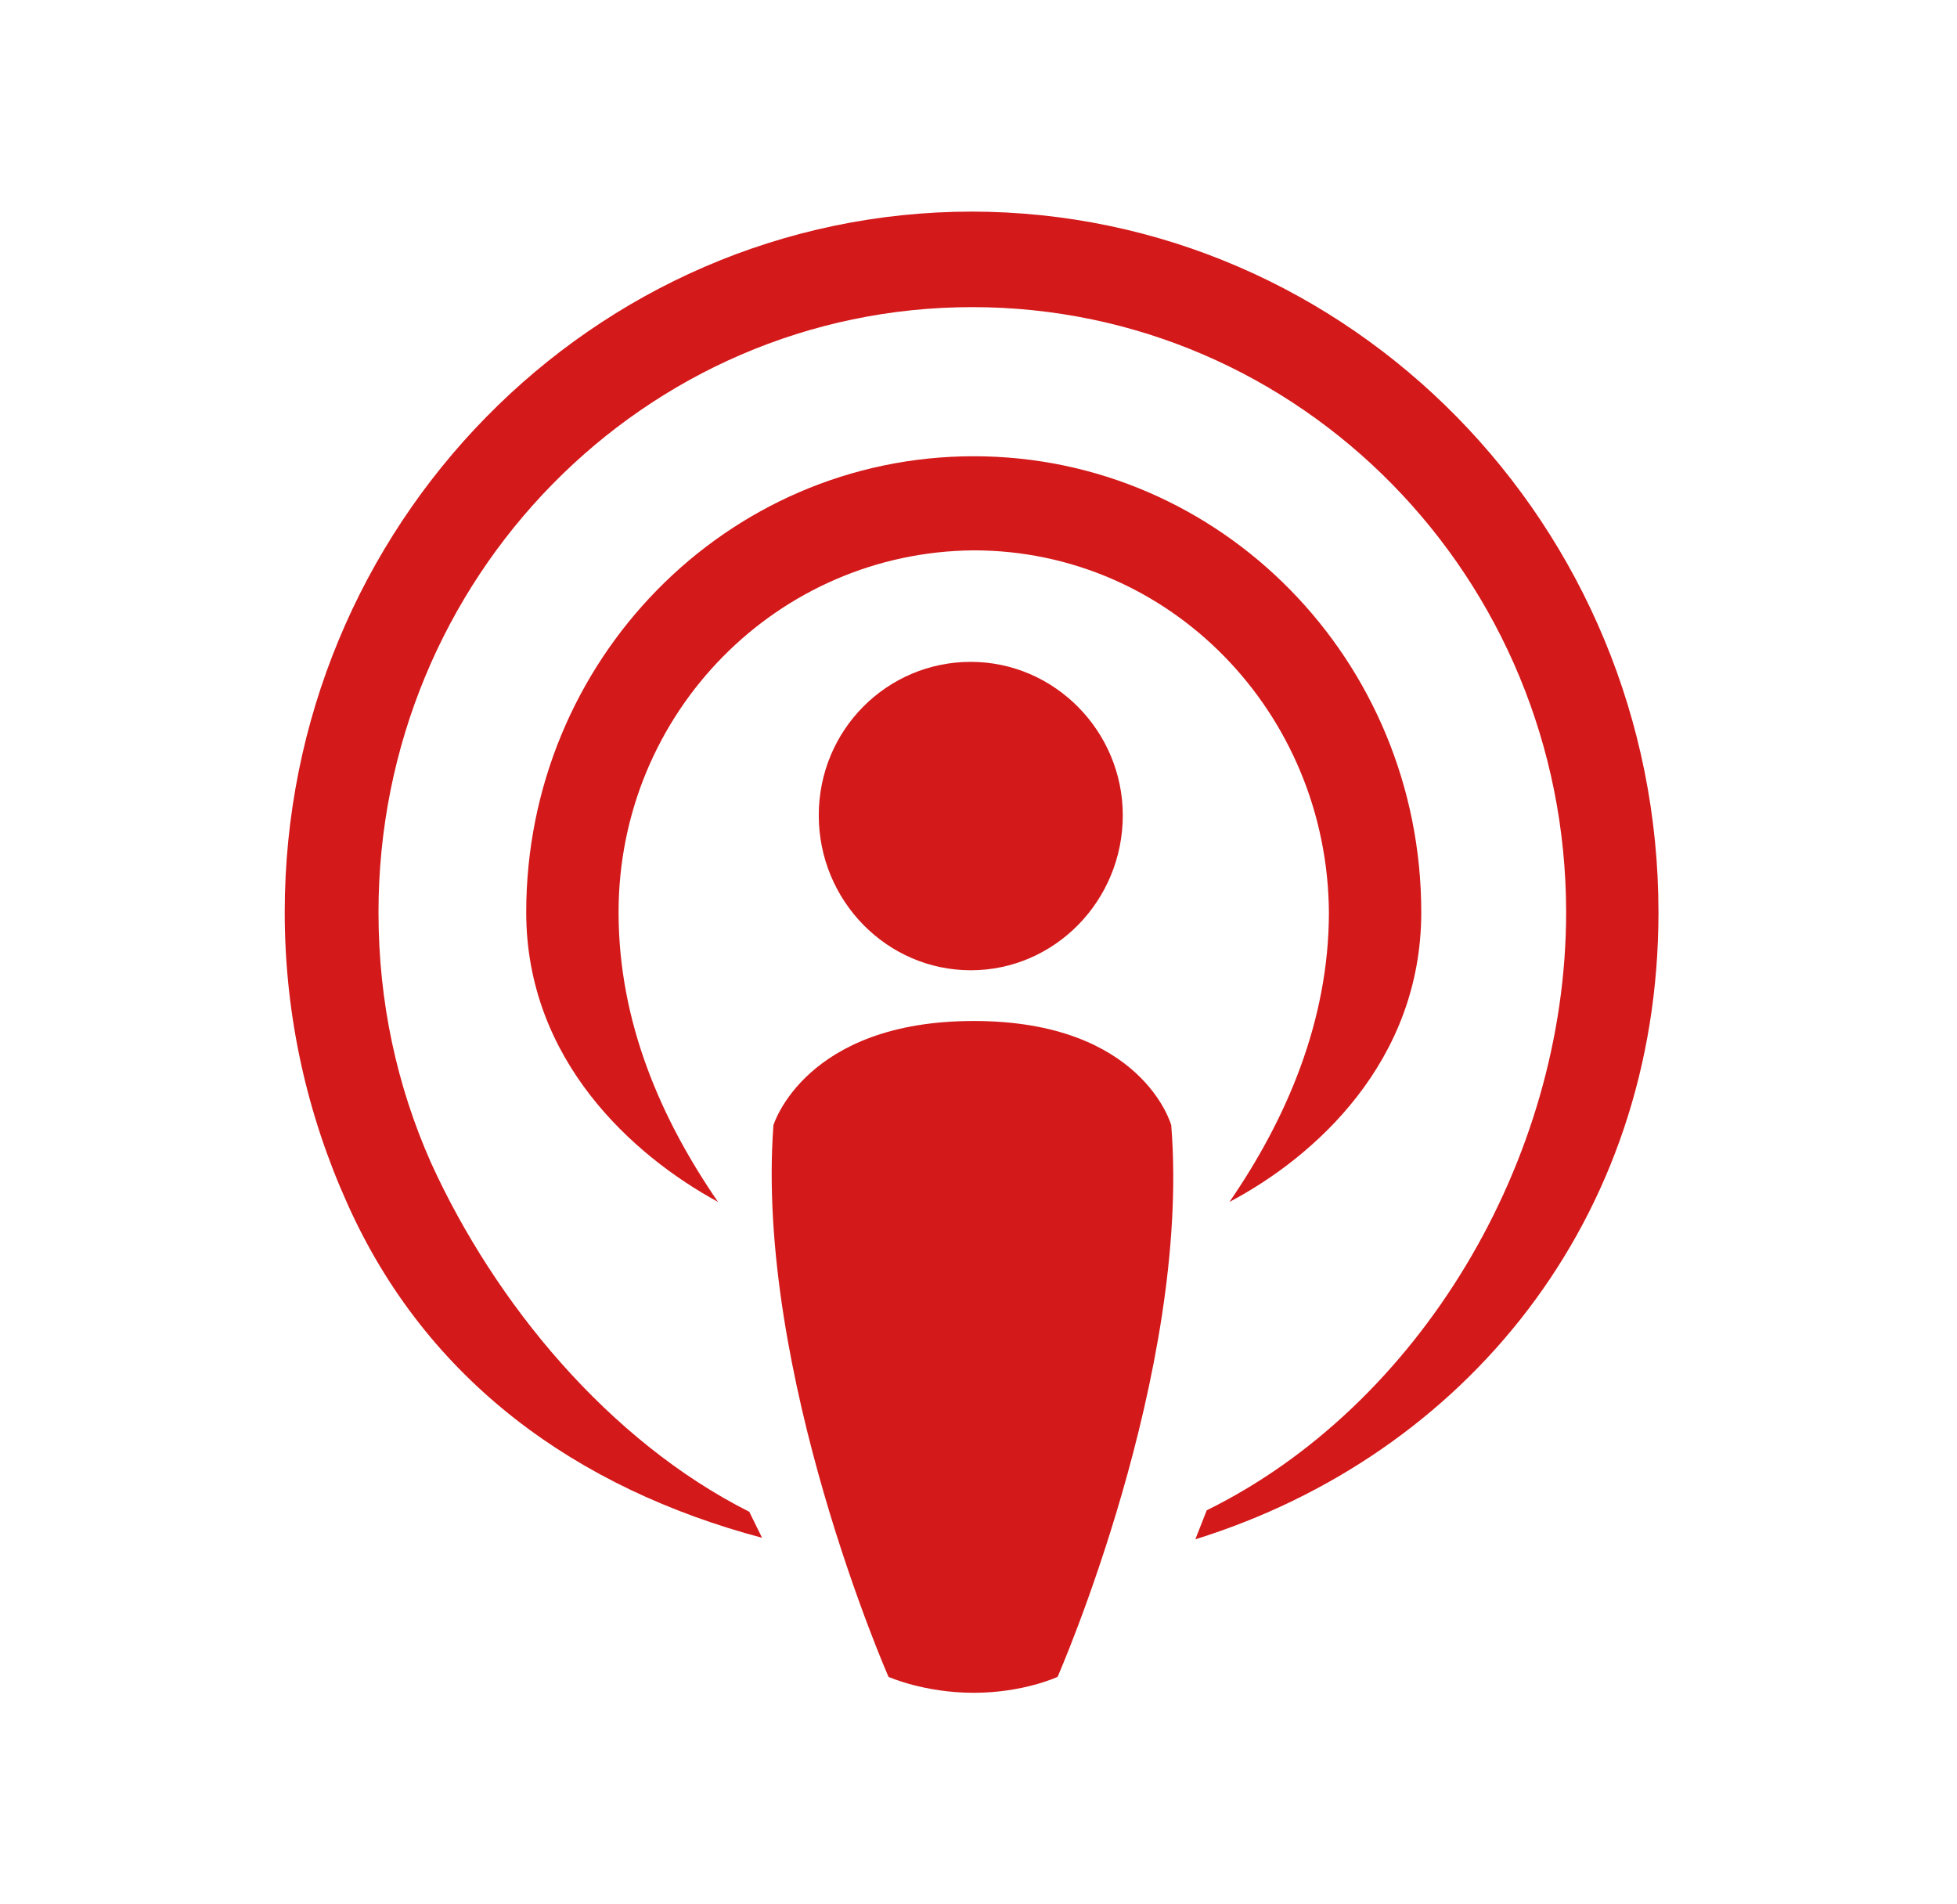 <svg width="37" height="36" viewBox="0 0 37 36" fill="none" xmlns="http://www.w3.org/2000/svg">
<g clip-path="url(#clip0_566_3967)">
<path fill-rule="evenodd" clip-rule="evenodd" d="M18.41 10.404C22.117 10.404 25.098 13.47 25.125 17.247C25.125 19.299 24.319 21.161 23.245 22.721C24.856 21.872 26.871 20.066 26.871 17.247C26.871 12.484 23.084 8.625 18.41 8.625C13.736 8.625 9.949 12.484 9.949 17.247C9.949 20.038 11.964 21.845 13.575 22.721C12.501 21.161 11.695 19.327 11.695 17.247C11.695 13.47 14.703 10.431 18.41 10.404Z" fill="#D4191A"/>
<path fill-rule="evenodd" clip-rule="evenodd" d="M18.383 4C11.211 4 5.383 9.939 5.383 17.247C5.383 19.218 5.813 21.079 6.565 22.749C8.069 26.115 10.916 28.141 14.408 29.071L14.166 28.579C11.507 27.238 9.358 24.637 8.149 21.982C7.505 20.532 7.156 18.944 7.156 17.247C7.156 10.925 12.178 5.806 18.383 5.806C24.587 5.806 29.61 10.925 29.61 17.247C29.61 21.955 26.817 26.581 22.815 28.551L22.6 29.099C27.703 27.511 31.356 23.05 31.356 17.247C31.356 9.939 25.527 4 18.356 4L18.383 4Z" fill="#D4191A"/>
<path fill-rule="evenodd" clip-rule="evenodd" d="M22.144 21.271C22.52 25.952 19.995 31.7 19.995 31.7C19.995 31.7 19.35 32.001 18.41 32.001C17.47 32.001 16.799 31.7 16.799 31.7C16.799 31.7 14.274 25.952 14.623 21.271C14.623 21.271 15.214 19.301 18.41 19.301C21.607 19.301 22.144 21.271 22.144 21.271Z" fill="#D4191A"/>
<path fill-rule="evenodd" clip-rule="evenodd" d="M21.228 15.413C21.228 17.028 19.939 18.342 18.354 18.342C16.77 18.342 15.48 17.028 15.48 15.413C15.48 13.798 16.77 12.512 18.354 12.512C19.939 12.512 21.228 13.825 21.228 15.413Z" fill="#D4191A"/>
</g>
<defs>
<clipPath id="clip0_566_3967">
<rect width="26" height="28" fill="white" transform="translate(5.383 4)"/>
</clipPath>
</defs>
</svg>
